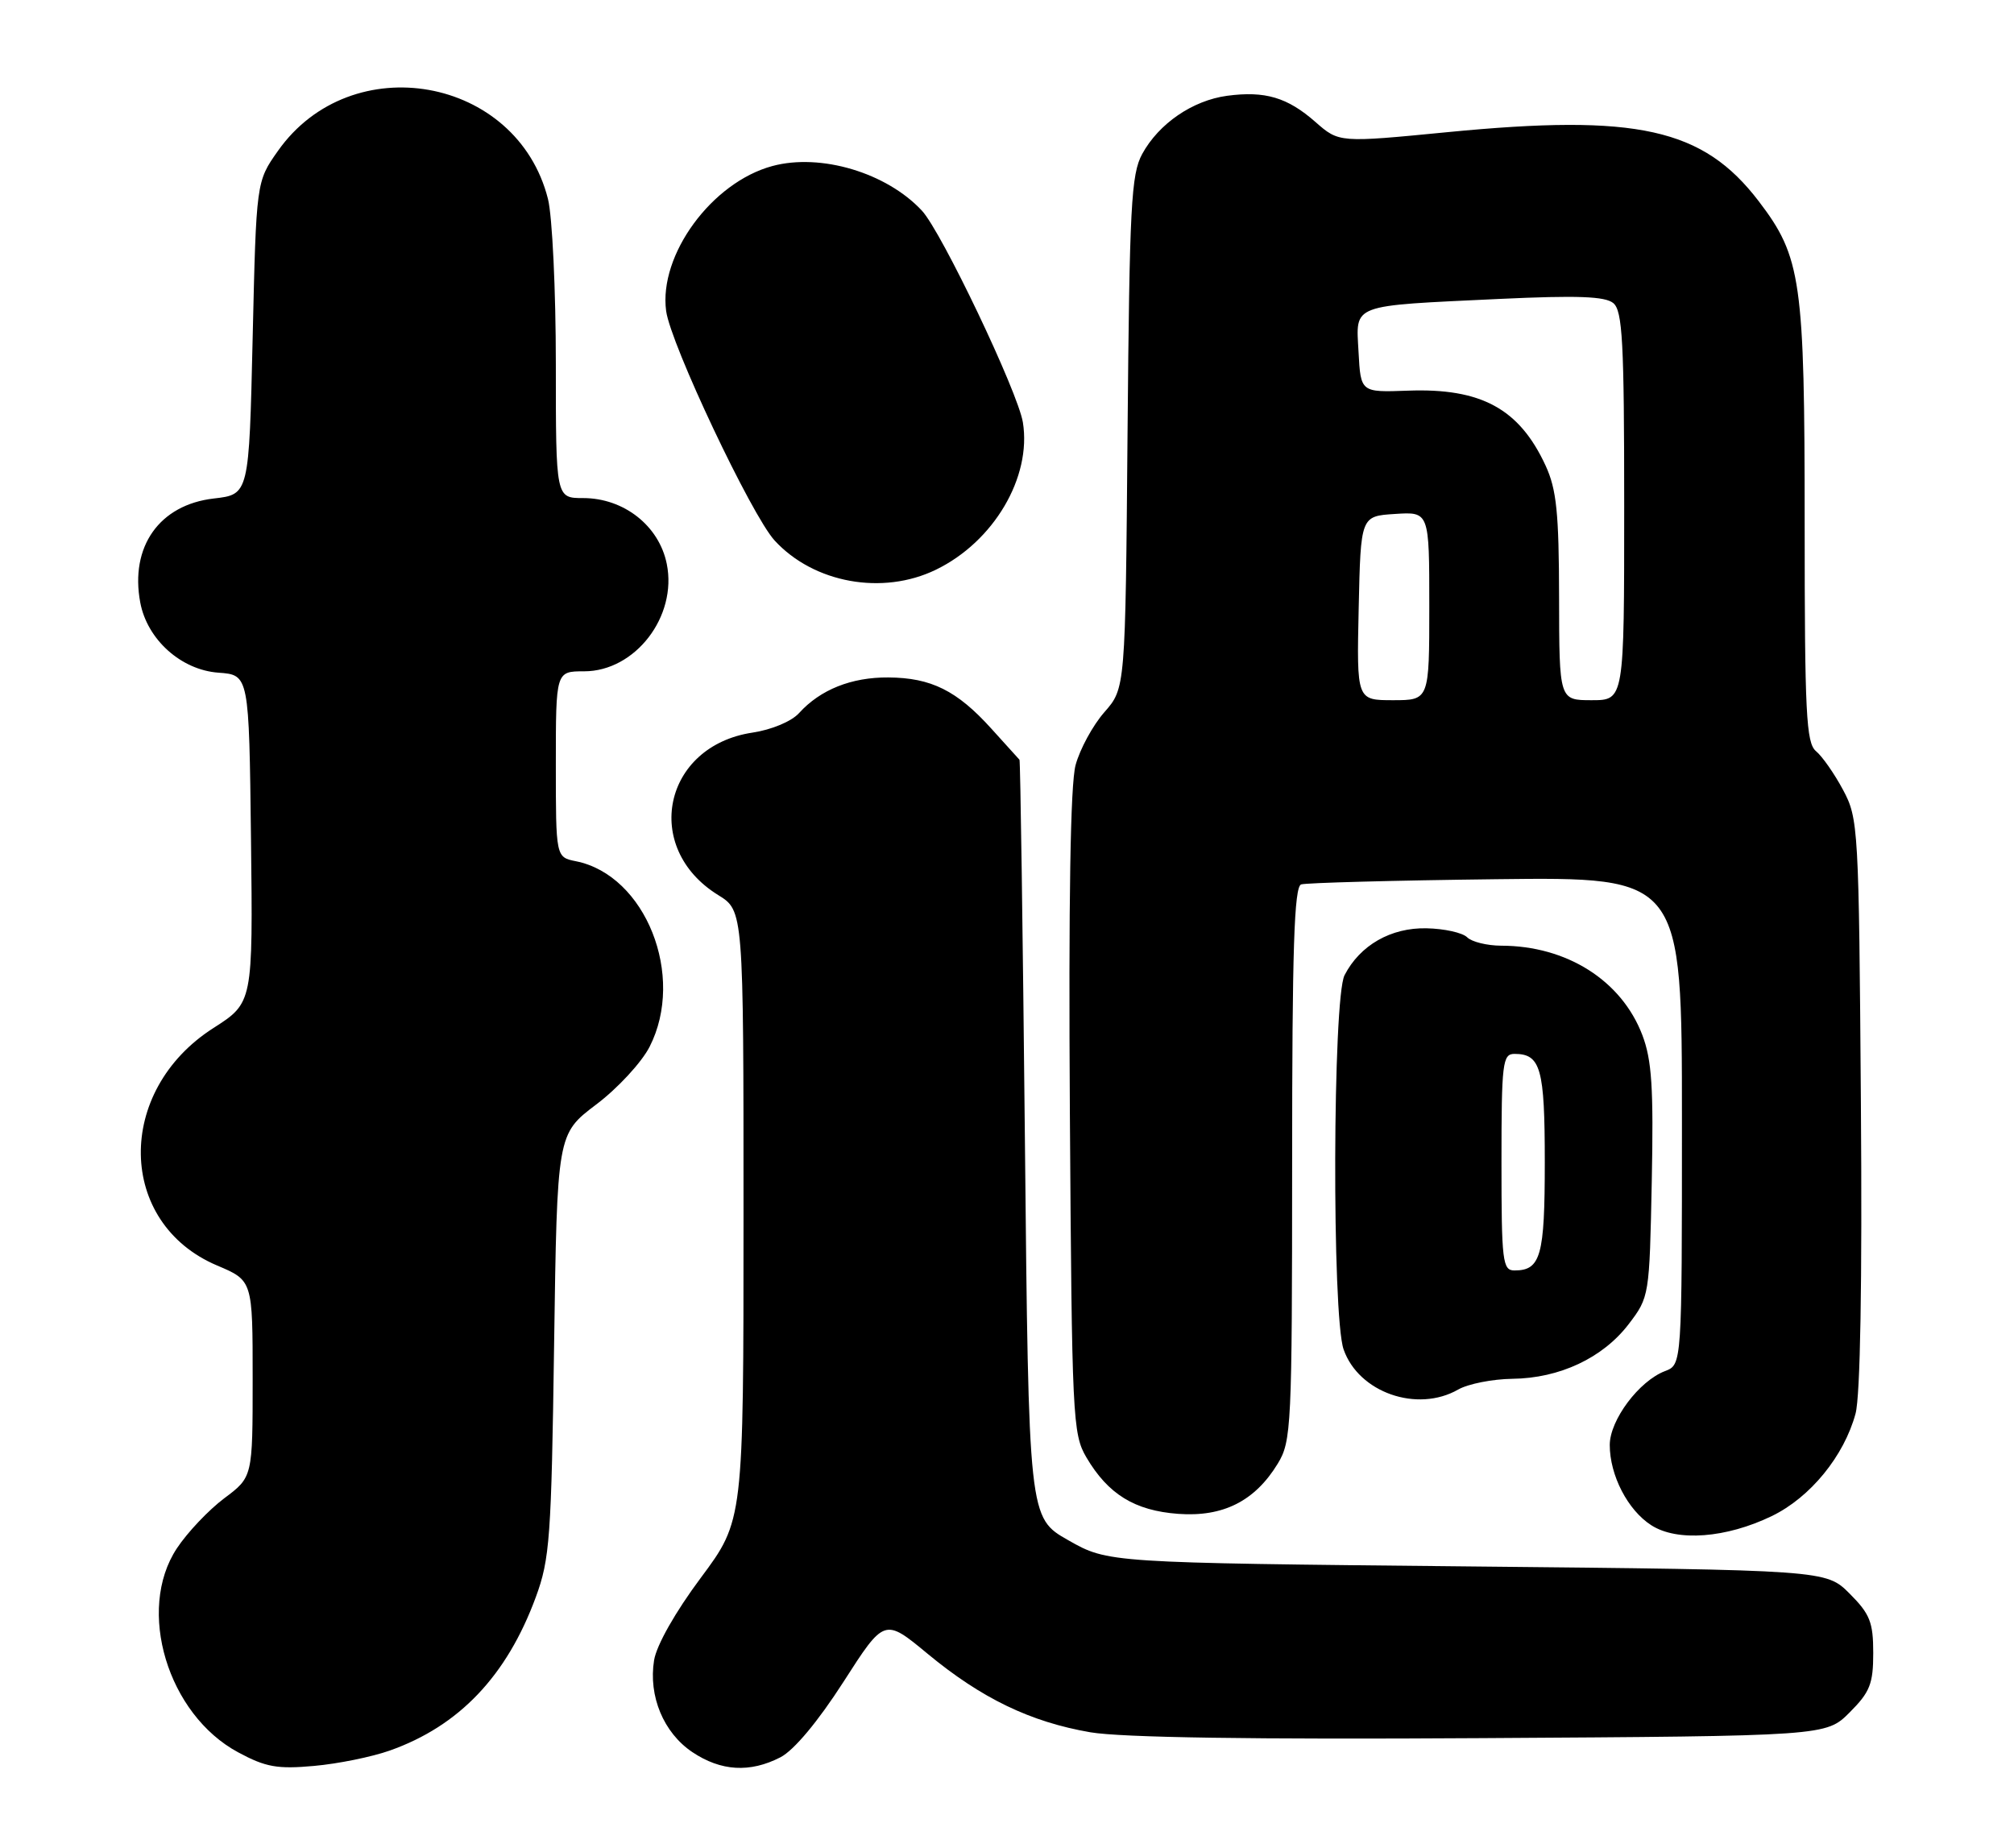 <?xml version="1.0" encoding="UTF-8" standalone="no"?>
<!DOCTYPE svg PUBLIC "-//W3C//DTD SVG 1.1//EN" "http://www.w3.org/Graphics/SVG/1.1/DTD/svg11.dtd" >
<svg xmlns="http://www.w3.org/2000/svg" xmlns:xlink="http://www.w3.org/1999/xlink" version="1.1" viewBox="0 0 279 256">
 <g >
 <path fill="currentColor"
d=" M 54.00 242.51 C 63.60 239.11 70.20 232.18 74.22 221.27 C 76.17 215.99 76.38 213.01 76.76 186.30 C 77.18 157.11 77.18 157.11 82.58 153.02 C 85.56 150.78 88.89 147.17 89.99 145.01 C 94.99 135.21 89.44 121.24 79.78 119.31 C 77.00 118.75 77.00 118.75 77.00 105.88 C 77.00 93.00 77.00 93.00 80.92 93.00 C 87.99 93.00 93.84 85.41 92.37 78.13 C 91.31 72.84 86.43 69.00 80.78 69.00 C 77.00 69.00 77.00 69.00 77.00 50.44 C 77.00 40.24 76.51 29.94 75.91 27.56 C 71.63 10.58 48.66 6.49 38.50 20.91 C 35.50 25.16 35.50 25.16 35.00 46.83 C 34.50 68.50 34.50 68.50 29.61 69.06 C 22.08 69.93 17.98 75.73 19.43 83.47 C 20.39 88.60 25.09 92.82 30.27 93.19 C 34.50 93.50 34.50 93.50 34.77 116.21 C 35.04 138.91 35.04 138.91 29.56 142.42 C 15.92 151.14 16.22 169.46 30.09 175.32 C 35.00 177.40 35.00 177.40 35.00 191.01 C 35.00 204.62 35.00 204.62 31.07 207.56 C 28.91 209.18 25.95 212.30 24.50 214.50 C 18.86 223.03 23.22 237.51 33.00 242.76 C 36.80 244.81 38.43 245.10 43.50 244.64 C 46.80 244.35 51.52 243.39 54.00 242.51 Z  M 108.12 243.44 C 109.99 242.47 113.30 238.51 116.83 233.02 C 122.52 224.15 122.52 224.15 128.51 229.11 C 135.98 235.29 142.75 238.55 151.05 239.98 C 155.33 240.71 173.56 240.99 205.23 240.79 C 252.96 240.50 252.96 240.50 256.23 237.23 C 259.04 234.42 259.50 233.27 259.50 229.00 C 259.50 224.73 259.04 223.58 256.23 220.77 C 252.96 217.50 252.96 217.50 203.23 217.00 C 153.50 216.50 153.50 216.50 148.00 213.38 C 142.50 210.26 142.50 210.26 141.98 157.88 C 141.69 129.07 141.35 105.39 141.23 105.25 C 141.10 105.12 139.35 103.18 137.33 100.94 C 132.57 95.67 128.99 93.89 123.07 93.85 C 117.96 93.81 113.64 95.53 110.69 98.79 C 109.65 99.94 106.90 101.09 104.25 101.49 C 91.89 103.34 88.89 117.44 99.48 123.99 C 103.00 126.16 103.00 126.16 103.00 168.40 C 103.00 210.63 103.00 210.63 97.09 218.57 C 93.56 223.30 90.95 227.91 90.61 230.00 C 89.81 234.97 91.92 240.04 95.90 242.72 C 99.87 245.38 103.89 245.62 108.12 243.44 Z  M 245.44 210.03 C 250.78 207.45 255.46 201.71 257.05 195.83 C 257.71 193.37 257.98 177.71 257.79 152.73 C 257.51 114.64 257.44 113.38 255.32 109.43 C 254.13 107.20 252.44 104.78 251.57 104.06 C 250.21 102.93 250.00 98.80 250.00 72.56 C 250.00 38.86 249.54 35.61 243.64 27.88 C 235.92 17.77 226.81 15.75 200.50 18.31 C 185.50 19.77 185.50 19.77 182.23 16.90 C 178.35 13.49 175.25 12.57 169.99 13.27 C 165.21 13.92 160.54 17.11 158.23 21.33 C 156.70 24.14 156.47 28.55 156.20 59.92 C 155.90 95.35 155.90 95.35 152.99 98.66 C 151.39 100.48 149.60 103.78 149.00 105.99 C 148.28 108.66 148.02 124.78 148.21 154.25 C 148.49 196.42 148.59 198.66 150.50 201.90 C 153.51 207.01 157.19 209.27 163.21 209.72 C 169.43 210.18 173.84 207.96 177.01 202.76 C 178.90 199.66 178.99 197.65 179.00 161.22 C 179.00 131.48 179.28 122.85 180.25 122.52 C 180.94 122.30 193.09 121.97 207.25 121.80 C 233.00 121.49 233.00 121.49 233.00 155.27 C 233.00 189.05 233.00 189.05 230.66 189.94 C 227.06 191.31 223.00 196.73 223.00 200.18 C 223.00 204.38 225.50 209.22 228.76 211.30 C 232.34 213.60 239.13 213.08 245.44 210.03 Z  M 202.00 192.50 C 203.38 191.71 206.75 191.05 209.50 191.01 C 216.05 190.94 222.04 188.12 225.62 183.44 C 228.48 179.69 228.50 179.54 228.82 163.66 C 229.08 150.69 228.83 146.85 227.51 143.38 C 224.62 135.82 217.04 131.02 207.95 131.01 C 206.00 131.00 203.88 130.48 203.25 129.85 C 202.61 129.21 200.08 128.65 197.62 128.60 C 192.69 128.49 188.40 130.94 186.26 135.10 C 184.62 138.30 184.50 182.28 186.13 186.94 C 188.21 192.91 196.32 195.75 202.00 192.50 Z  M 129.64 78.93 C 137.66 75.05 142.93 66.12 141.70 58.51 C 141.01 54.29 130.43 32.09 127.71 29.18 C 122.81 23.92 113.69 21.20 107.00 23.00 C 98.61 25.26 91.24 35.31 92.28 43.08 C 92.90 47.68 104.11 71.39 107.31 74.88 C 112.73 80.78 122.26 82.51 129.64 78.93 Z  M 188.22 84.25 C 188.50 71.50 188.50 71.50 193.25 71.20 C 198.00 70.89 198.00 70.89 198.00 83.95 C 198.00 97.00 198.00 97.00 192.97 97.00 C 187.94 97.00 187.94 97.00 188.22 84.25 Z  M 215.98 82.75 C 215.96 71.04 215.63 67.79 214.11 64.50 C 210.47 56.62 205.18 53.74 195.03 54.12 C 188.50 54.36 188.50 54.36 188.20 48.77 C 187.84 42.03 186.89 42.40 207.74 41.41 C 218.49 40.91 222.36 41.05 223.49 41.99 C 224.77 43.05 225.00 47.40 225.00 70.12 C 225.00 97.00 225.00 97.00 220.50 97.00 C 216.00 97.00 216.00 97.00 215.98 82.75 Z  M 208.00 161.00 C 208.00 147.22 208.15 146.00 209.80 146.00 C 213.44 146.00 214.00 148.00 214.00 161.00 C 214.00 174.00 213.44 176.00 209.80 176.00 C 208.15 176.00 208.00 174.78 208.00 161.00 Z "/>
</g>
</svg>